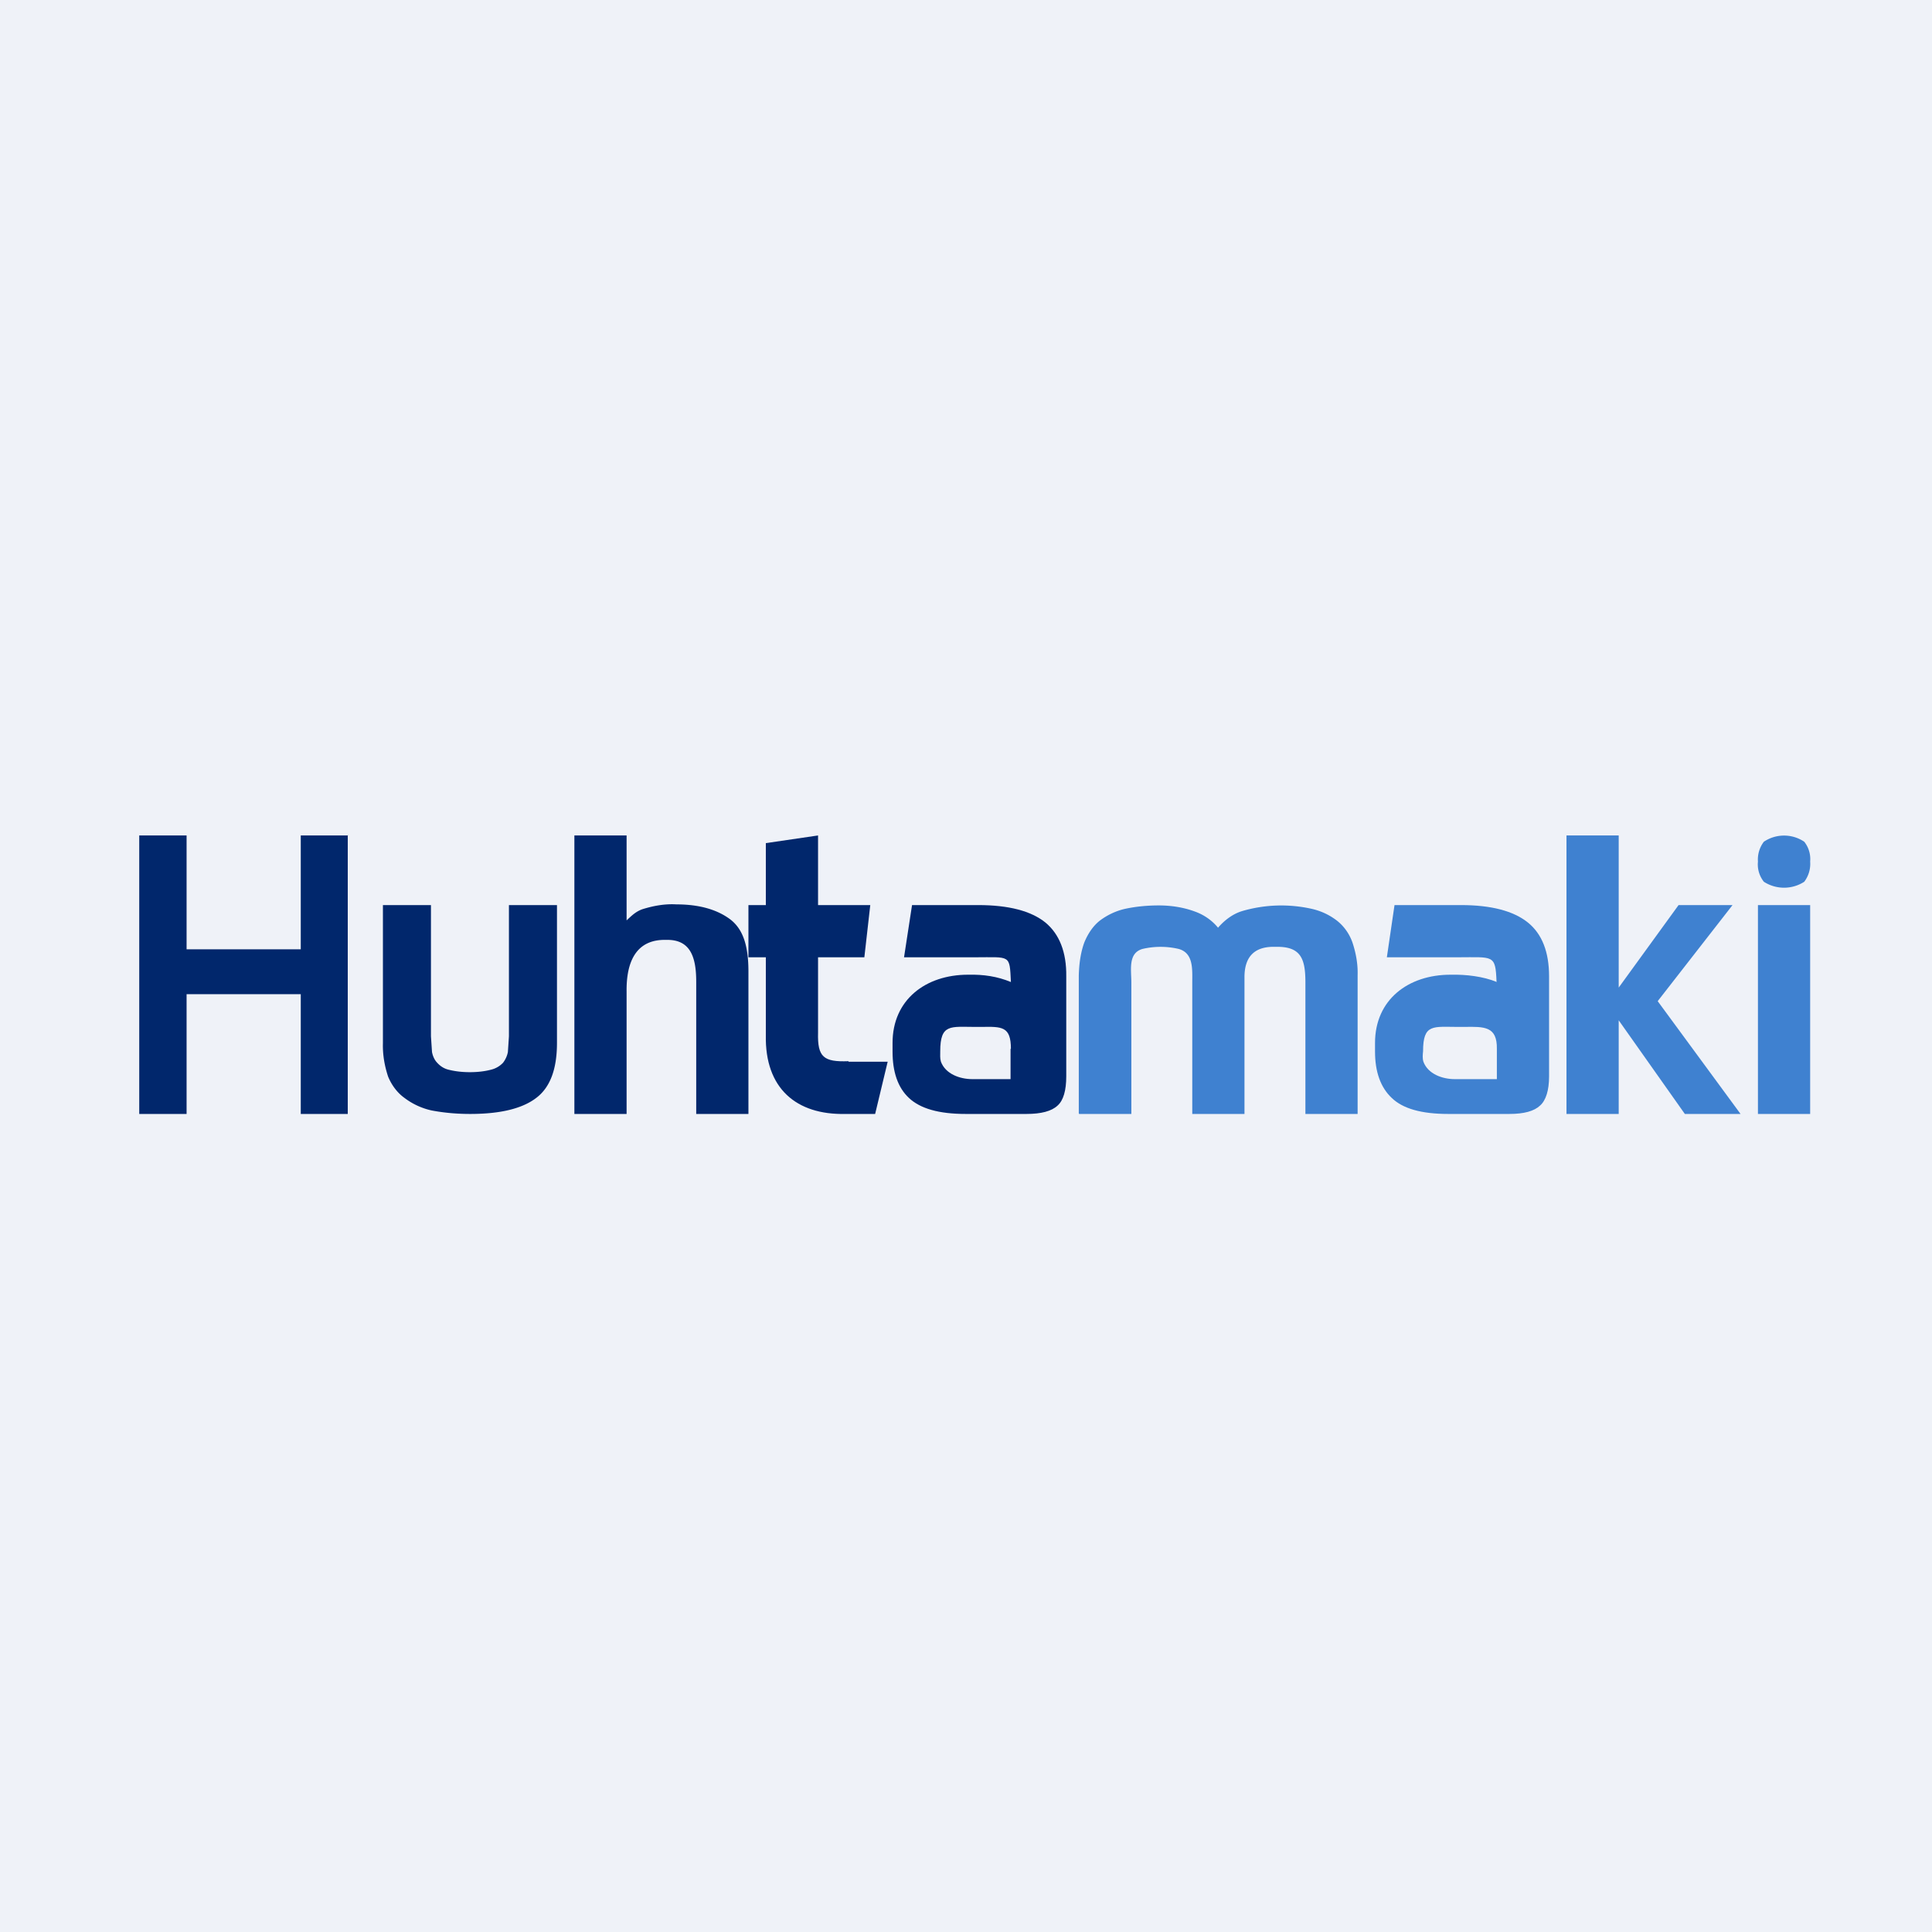 <?xml version="1.0" encoding="UTF-8"?>
<!-- generated by Finnhub -->
<svg viewBox="0 0 55.5 55.5" xmlns="http://www.w3.org/2000/svg">
<path d="M 0,0 H 55.5 V 55.5 H 0 Z" fill="rgb(239, 242, 248)"/>
<path d="M 9.99,23.985 V 32 H 8.64 V 28.56 H 5.36 V 32 H 4 V 24 H 5.36 V 27.27 H 8.64 V 24 H 10 Z M 13.5,32 C 13.14,32 12.77,31.97 12.4,31.9 A 2,2 0 0,1 11.62,31.54 C 11.41,31.39 11.25,31.17 11.15,30.93 C 11.05,30.63 10.99,30.3 11,29.97 V 26 H 12.38 V 29.77 L 12.41,30.22 C 12.43,30.33 12.48,30.45 12.56,30.53 C 12.65,30.63 12.76,30.7 12.89,30.73 C 13.09,30.78 13.29,30.8 13.5,30.8 C 13.7,30.8 13.91,30.78 14.1,30.73 A 0.7,0.7 0 0,0 14.45,30.53 C 14.52,30.44 14.57,30.33 14.59,30.22 L 14.62,29.77 V 26 H 16 V 29.96 C 16,30.72 15.8,31.25 15.39,31.55 C 14.99,31.85 14.36,32 13.51,32 Z M 16.5,32 V 24 H 18 V 26.44 C 18.15,26.3 18.26,26.19 18.45,26.12 C 18.77,26.02 19.1,25.96 19.43,25.98 C 20.09,25.98 20.61,26.13 20.99,26.42 C 21.37,26.72 21.5,27.22 21.5,27.91 V 32 H 20 V 28.2 C 20,27.47 19.82,26.98 19.13,27 C 18.26,26.98 17.99,27.65 18,28.48 V 32 H 16.5 Z" fill="rgb(1, 39, 108)"/>
<path d="M 30.99,31.985 V 28.02 C 31,27.69 31.04,27.37 31.15,27.07 C 31.25,26.83 31.39,26.61 31.59,26.45 C 31.8,26.29 32.05,26.17 32.31,26.11 C 32.63,26.04 32.96,26.01 33.29,26.01 C 33.63,26.01 33.98,26.06 34.31,26.18 C 34.57,26.27 34.81,26.43 34.99,26.65 C 35.18,26.43 35.42,26.25 35.69,26.17 A 4,4 0 0,1 37.69,26.11 C 37.95,26.17 38.19,26.28 38.41,26.45 C 38.61,26.61 38.76,26.82 38.85,27.07 C 38.95,27.37 39.01,27.69 39,28.01 V 32 H 37.5 V 28.22 C 37.5,27.54 37.37,27.18 36.64,27.2 C 36.05,27.18 35.74,27.47 35.75,28.1 V 32 H 34.25 V 28.22 C 34.25,27.85 34.29,27.38 33.86,27.26 C 33.52,27.18 33.16,27.18 32.82,27.26 C 32.4,27.38 32.5,27.86 32.5,28.22 V 32 H 31 Z M 46.5,28.37 L 48.22,26 H 49.77 L 47.62,28.76 L 50,32 H 48.4 L 46.5,29.31 V 32 H 45 V 24 H 46.5 V 28.37 Z M 52,24.75 A 0.85,0.85 0 0,1 51.83,25.33 A 1.07,1.07 0 0,1 50.67,25.33 A 0.8,0.8 0 0,1 50.5,24.75 A 0.84,0.84 0 0,1 50.67,24.18 A 1.04,1.04 0 0,1 51.83,24.18 A 0.8,0.8 0 0,1 52,24.75 Z M 52,26 H 50.5 V 32 H 52 V 26 Z" fill="rgb(63, 129, 208)"/>
<path d="M 24.37,30.485 C 23.66,30.51 23.48,30.37 23.5,29.66 V 27.5 H 24.83 L 25,26 H 23.5 V 24 L 22,24.22 V 26 H 21.5 V 27.5 H 22 V 29.74 C 21.97,31.27 22.88,32.03 24.28,32 H 25.14 L 25.5,30.5 H 24.38 Z M 29.04,28.21 C 29,27.41 29.04,27.5 27.99,27.5 H 25.97 L 26.2,26 H 28.1 C 28.98,26 29.62,26.17 30.03,26.5 C 30.43,26.83 30.64,27.35 30.63,28.05 V 30.92 C 30.63,31.32 30.55,31.61 30.38,31.76 C 30.21,31.92 29.91,32 29.49,32 H 27.74 C 26.98,32 26.44,31.85 26.11,31.54 C 25.79,31.24 25.64,30.79 25.64,30.21 V 29.96 C 25.64,28.72 26.59,28 27.81,28 C 28.26,27.99 28.65,28.05 29.04,28.21 Z M 29.04,30.13 C 29.04,29.48 28.78,29.49 28.19,29.5 H 28.03 C 27.31,29.5 27.01,29.4 27.01,30.2 C 27.01,30.3 27,30.4 27.03,30.5 C 27.16,30.85 27.57,31 27.93,31 H 29.03 V 30.13 Z" fill="rgb(1, 39, 108)"/>
<path d="M 42.99,28.195 C 42.96,27.41 42.9,27.5 41.86,27.5 H 39.84 L 40.06,26 H 41.97 C 42.84,26 43.48,26.17 43.89,26.5 C 44.3,26.83 44.5,27.35 44.5,28.05 V 30.92 C 44.5,31.32 44.41,31.61 44.24,31.76 C 44.07,31.92 43.78,32 43.36,32 H 41.6 C 40.84,32 40.3,31.85 39.98,31.54 C 39.66,31.24 39.5,30.79 39.5,30.21 V 29.96 C 39.5,28.72 40.45,28 41.67,28 C 42.12,27.99 42.61,28.05 43,28.21 Z M 43,30.13 C 43.01,29.48 42.64,29.49 42.06,29.5 H 41.9 C 41.17,29.5 40.88,29.4 40.88,30.2 C 40.87,30.3 40.86,30.4 40.89,30.5 C 41.02,30.85 41.43,31 41.79,31 H 43 V 30.13 Z" fill="rgb(63, 129, 208)"/>
</svg>
